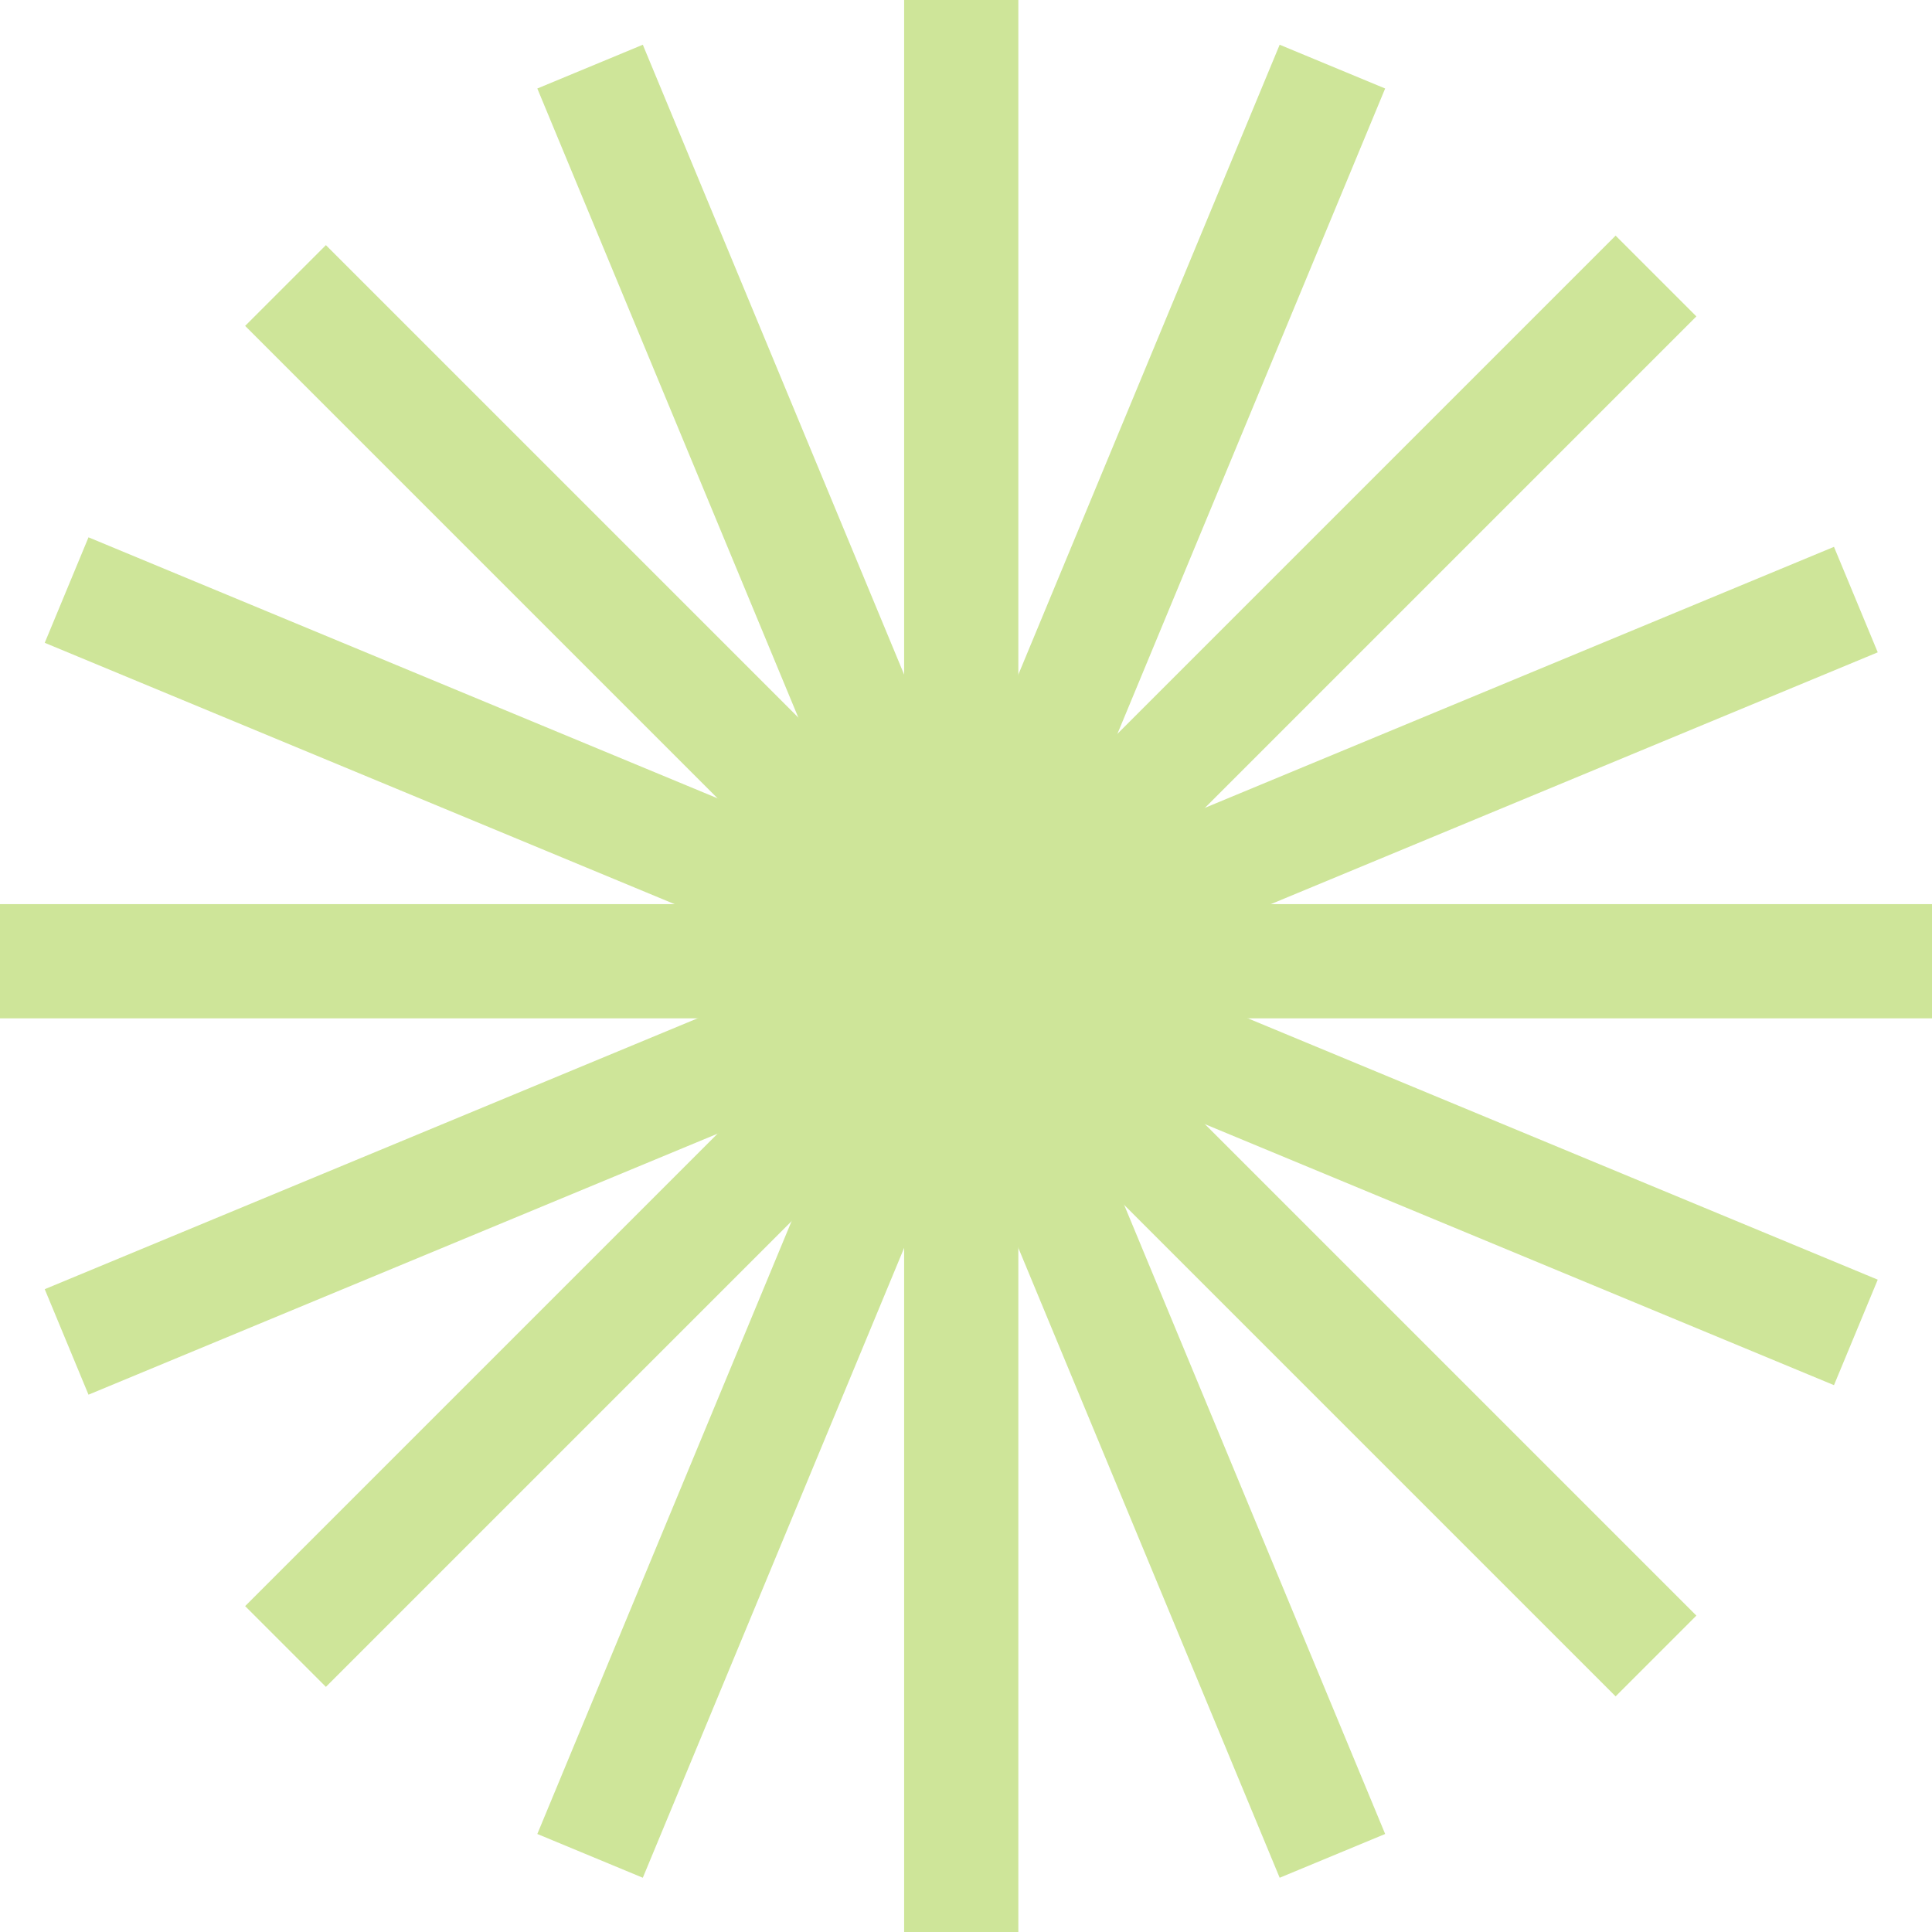 <?xml version="1.0" encoding="UTF-8"?>
<svg width="203px" height="203px" viewBox="0 0 203 203" version="1.1" xmlns="http://www.w3.org/2000/svg">
  <title>Group 8</title>
  <g id="UI" stroke="none" stroke-width="1" fill="none" fill-rule="evenodd" opacity="0.4">
    <g id="Supporters" transform="translate(-22, -1150)" stroke="#84BD00" stroke-width="12">
      <g id="background-elements" transform="translate(4, 1150)">
        <g id="Group-8" transform="translate(18, 0)">
          <line x1="101" y1="0" x2="101" y2="203" id="Stroke-337"></line>
          <line x1="62" y1="7" x2="140" y2="195" id="Stroke-338"></line>
          <line x1="30" y1="30" x2="174" y2="174" id="Stroke-339"></line>
          <line x1="7" y1="62" x2="195" y2="140" id="Stroke-340"></line>
          <line x1="0" y1="101" x2="203" y2="101" id="Stroke-341"></line>
          <line x1="7" y1="141" x2="195" y2="63" id="Stroke-342"></line>
          <line x1="30" y1="173" x2="174" y2="29" id="Stroke-343"></line>
          <line x1="62" y1="195" x2="140" y2="7" id="Stroke-344"></line>
        </g>
      </g>
    </g>
  </g>
</svg>
